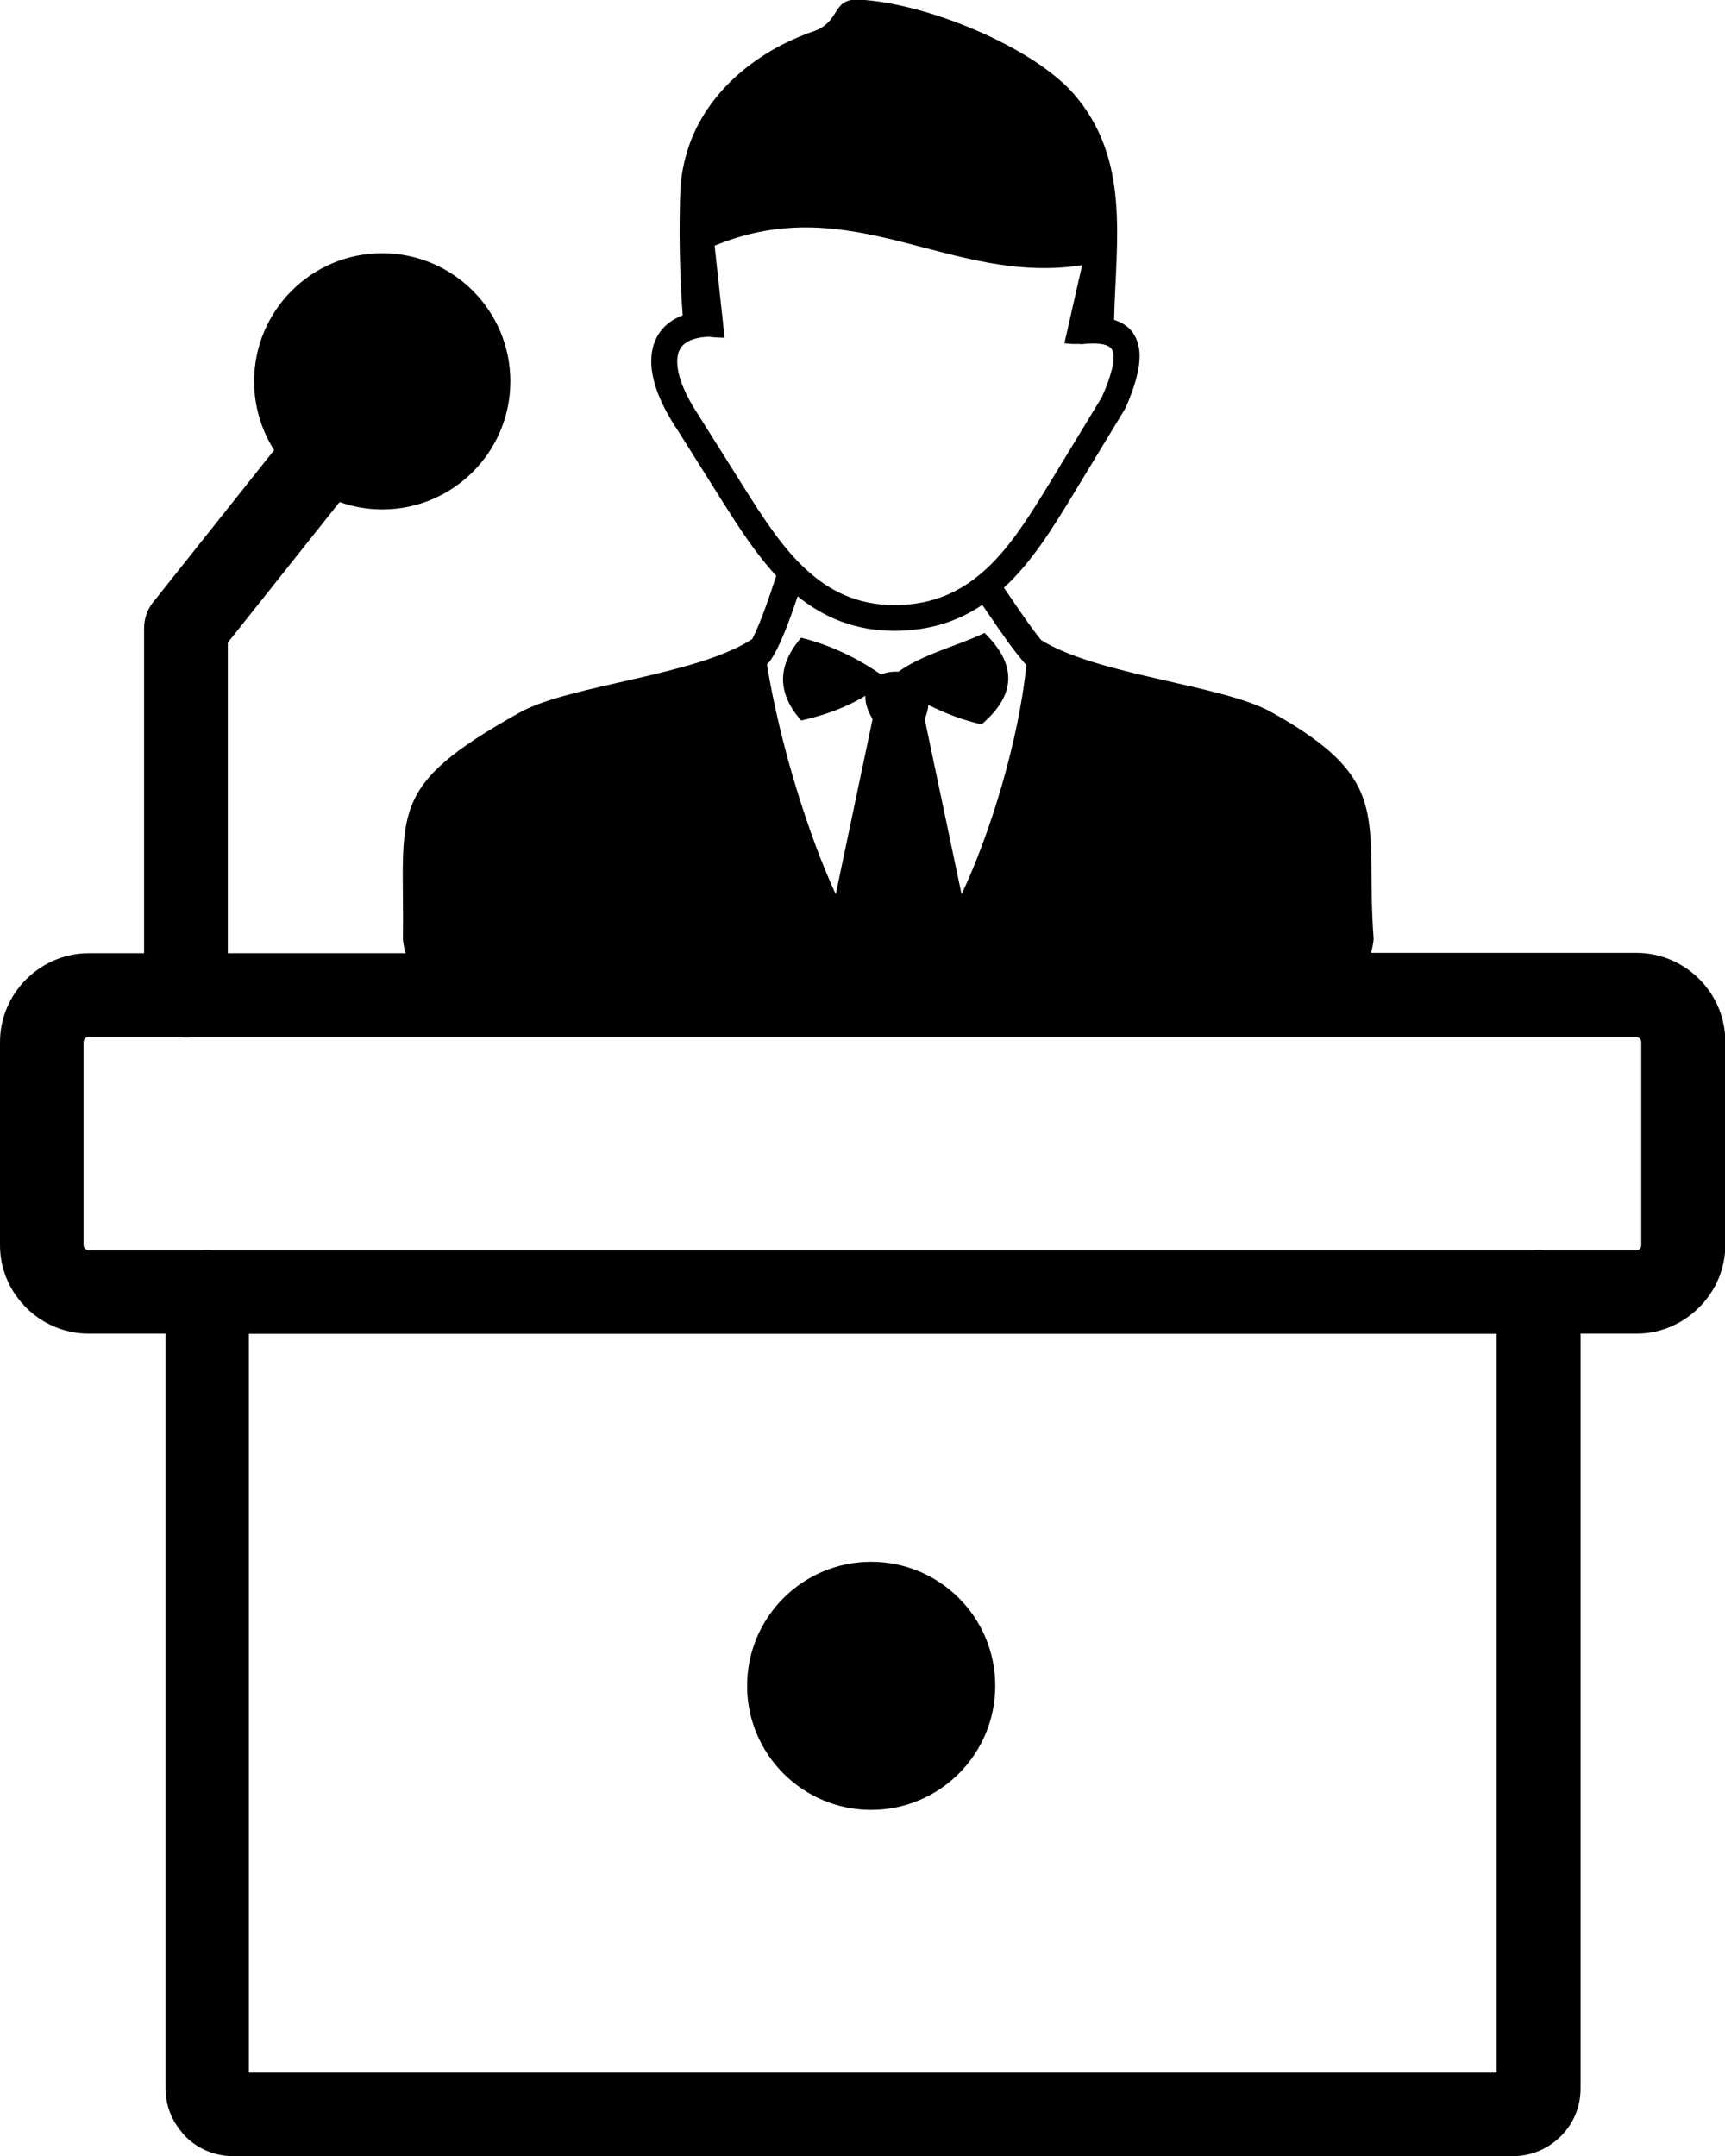 <?xml version="1.0" encoding="utf-8"?><svg version="1.1" id="Layer_1" xmlns="http://www.w3.org/2000/svg" xmlns:xlink="http://www.w3.org/1999/xlink" x="0px" y="0px" viewBox="0 0 98.29 122.88" style="enable-background:new 0 0 98.29 122.88" xml:space="preserve"><style type="text/css">.st0{fill-rule:evenodd;clip-rule:evenodd;}</style><g><path class="st0" d="M40.4,19.19c-0.58,0.02-1.02,0.14-1.31,0.34c-0.17,0.11-0.3,0.26-0.38,0.44c-0.09,0.19-0.13,0.43-0.12,0.7 c0.02,0.79,0.44,1.83,1.24,3.03l0.01,0.02l2.61,4.15c1.05,1.66,2.14,3.36,3.5,4.6c1.31,1.2,2.9,2.01,5,2.01 c2.28,0.01,3.94-0.84,5.29-2.1c1.41-1.32,2.51-3.12,3.61-4.92l2.94-4.84c0.55-1.25,0.75-2.09,0.62-2.58 c-0.07-0.29-0.4-0.44-0.95-0.46c-0.12-0.01-0.24-0.01-0.36,0c-0.13,0-0.27,0.01-0.41,0.03c-0.08,0.01-0.15,0-0.23-0.01 c-0.26,0.01-0.53,0-0.81-0.04l1.01-4.45c-7.47,1.18-13.05-4.37-20.94-1.11l0.57,5.25C40.99,19.24,40.69,19.23,40.4,19.19 L40.4,19.19L40.4,19.19L40.4,19.19z M49.64,89c3.91,0,7.07,3.17,7.07,7.07s-3.17,7.07-7.07,7.07s-7.07-3.17-7.07-7.07 S45.73,89,49.64,89L49.64,89z M10.97,59.09c-0.12,0.02-0.25,0.03-0.38,0.03c-0.13,0-0.25-0.01-0.38-0.03H5.06 c-0.06,0-0.12,0.02-0.17,0.05l-0.04,0.04c-0.05,0.05-0.09,0.13-0.09,0.21v11.56c0,0.06,0.02,0.12,0.05,0.17l0.04,0.04 c0.05,0.05,0.13,0.09,0.21,0.09h6.41c0.11-0.01,0.21-0.02,0.33-0.02c0.11,0,0.22,0.01,0.33,0.02h75.22 c0.11-0.01,0.21-0.02,0.33-0.02c0.11,0,0.22,0.01,0.32,0.02h5.23c0.08,0,0.16-0.03,0.21-0.08c0.05-0.05,0.08-0.13,0.08-0.21V59.39 c0-0.08-0.03-0.15-0.09-0.21c-0.05-0.05-0.13-0.09-0.21-0.09L10.97,59.09L10.97,59.09L10.97,59.09z M8.21,54.32V35.8 c0-0.61,0.23-1.17,0.61-1.6l6.8-8.55c-0.72-1.13-1.14-2.48-1.14-3.92c0-4.03,3.27-7.3,7.3-7.3c4.03,0,7.3,3.27,7.3,7.3 c0,4.03-3.27,7.3-7.3,7.3c-0.85,0-1.67-0.15-2.43-0.42l-6.37,8.01v17.7h10.13c-0.07-0.24-0.12-0.5-0.15-0.78 c0.09-7.3-1.02-8.66,6.66-12.94c2.81-1.57,10.07-2.1,13.24-4.18c0.48-0.91,1.02-2.54,1.34-3.51l0.03-0.1 c-1.16-1.25-2.11-2.73-3.03-4.18l-2.61-4.15c-0.95-1.42-1.45-2.72-1.48-3.79c-0.01-0.5,0.07-0.96,0.26-1.36 c0.19-0.42,0.49-0.77,0.9-1.04c0.19-0.13,0.4-0.23,0.63-0.32c-0.17-2.25-0.23-5.08-0.12-7.46c0.06-0.56,0.16-1.13,0.32-1.69 c0.95-3.41,3.89-5.87,7.24-7.03c1.62-0.56,1-1.9,2.64-1.81c3.89,0.21,9.9,2.72,12.21,5.38c3.23,3.73,2.4,8.32,2.29,12.87v0 c0.72,0.22,1.19,0.68,1.38,1.42c0.21,0.82-0.02,1.98-0.71,3.56l0,0c-0.01,0.03-0.03,0.06-0.04,0.08l-2.97,4.9 c-1.15,1.89-2.31,3.78-3.86,5.23l-0.08,0.07c0.15,0.21,0.31,0.45,0.48,0.7c0.52,0.76,1.1,1.62,1.65,2.29 c3.23,2.01,10.34,2.55,13.11,4.1c7.07,3.94,5.32,6.05,5.83,12.94c-0.03,0.28-0.08,0.54-0.15,0.78l15.12,0 c1.39,0,2.66,0.57,3.58,1.49c0.92,0.92,1.49,2.18,1.49,3.58v11.56c0,1.39-0.57,2.65-1.49,3.57l-0.01,0.01 c-0.92,0.92-2.18,1.49-3.57,1.49l-3.18,0v43.03c0,1.06-0.43,2.02-1.13,2.71c-0.69,0.69-1.66,1.13-2.71,1.13l-72.94,0 c-1.06,0-2.03-0.43-2.72-1.13c-0.07-0.07-0.13-0.13-0.18-0.21c-0.59-0.68-0.95-1.56-0.95-2.52l0-43.01H5.06 c-1.39,0-2.66-0.57-3.58-1.49c-0.06-0.06-0.11-0.12-0.16-0.18C0.5,73.45,0,72.26,0,70.95V59.39c0-1.39,0.57-2.66,1.49-3.58 c0.06-0.06,0.12-0.11,0.18-0.17c0.9-0.82,2.1-1.32,3.39-1.32L8.21,54.32L8.21,54.32L8.21,54.32z M14.18,76.01v42.1h71.1v-42.1 H14.18L14.18,76.01z M45.65,41.06c-1.32-1.5-1.43-3.06,0-4.72c1.65,0.42,3.16,1.13,4.55,2.1c0.3-0.13,0.65-0.18,0.99-0.16 c1.45-1.03,3.29-1.44,4.91-2.21c1.93,1.88,1.72,3.6-0.17,5.21c-1.06-0.24-2.06-0.62-3.03-1.11c-0.02,0.25-0.09,0.52-0.21,0.81 l2.1,9.98c1.6-3.37,3.26-8.72,3.69-13.06c-0.7-0.78-1.45-1.88-2.09-2.82c-0.14-0.21-0.28-0.41-0.42-0.61 c-1.36,0.92-2.99,1.48-5.02,1.48c-2.27-0.01-4.03-0.78-5.5-1.97c-0.41,1.23-1.01,2.92-1.6,3.72c-0.04,0.06-0.09,0.11-0.15,0.16 c0.77,4.72,2.42,9.85,3.92,13.1l2.1-9.98c-0.31-0.52-0.43-0.96-0.41-1.33C48.19,40.33,46.95,40.77,45.65,41.06L45.65,41.06 L45.65,41.06z"/></g></svg>